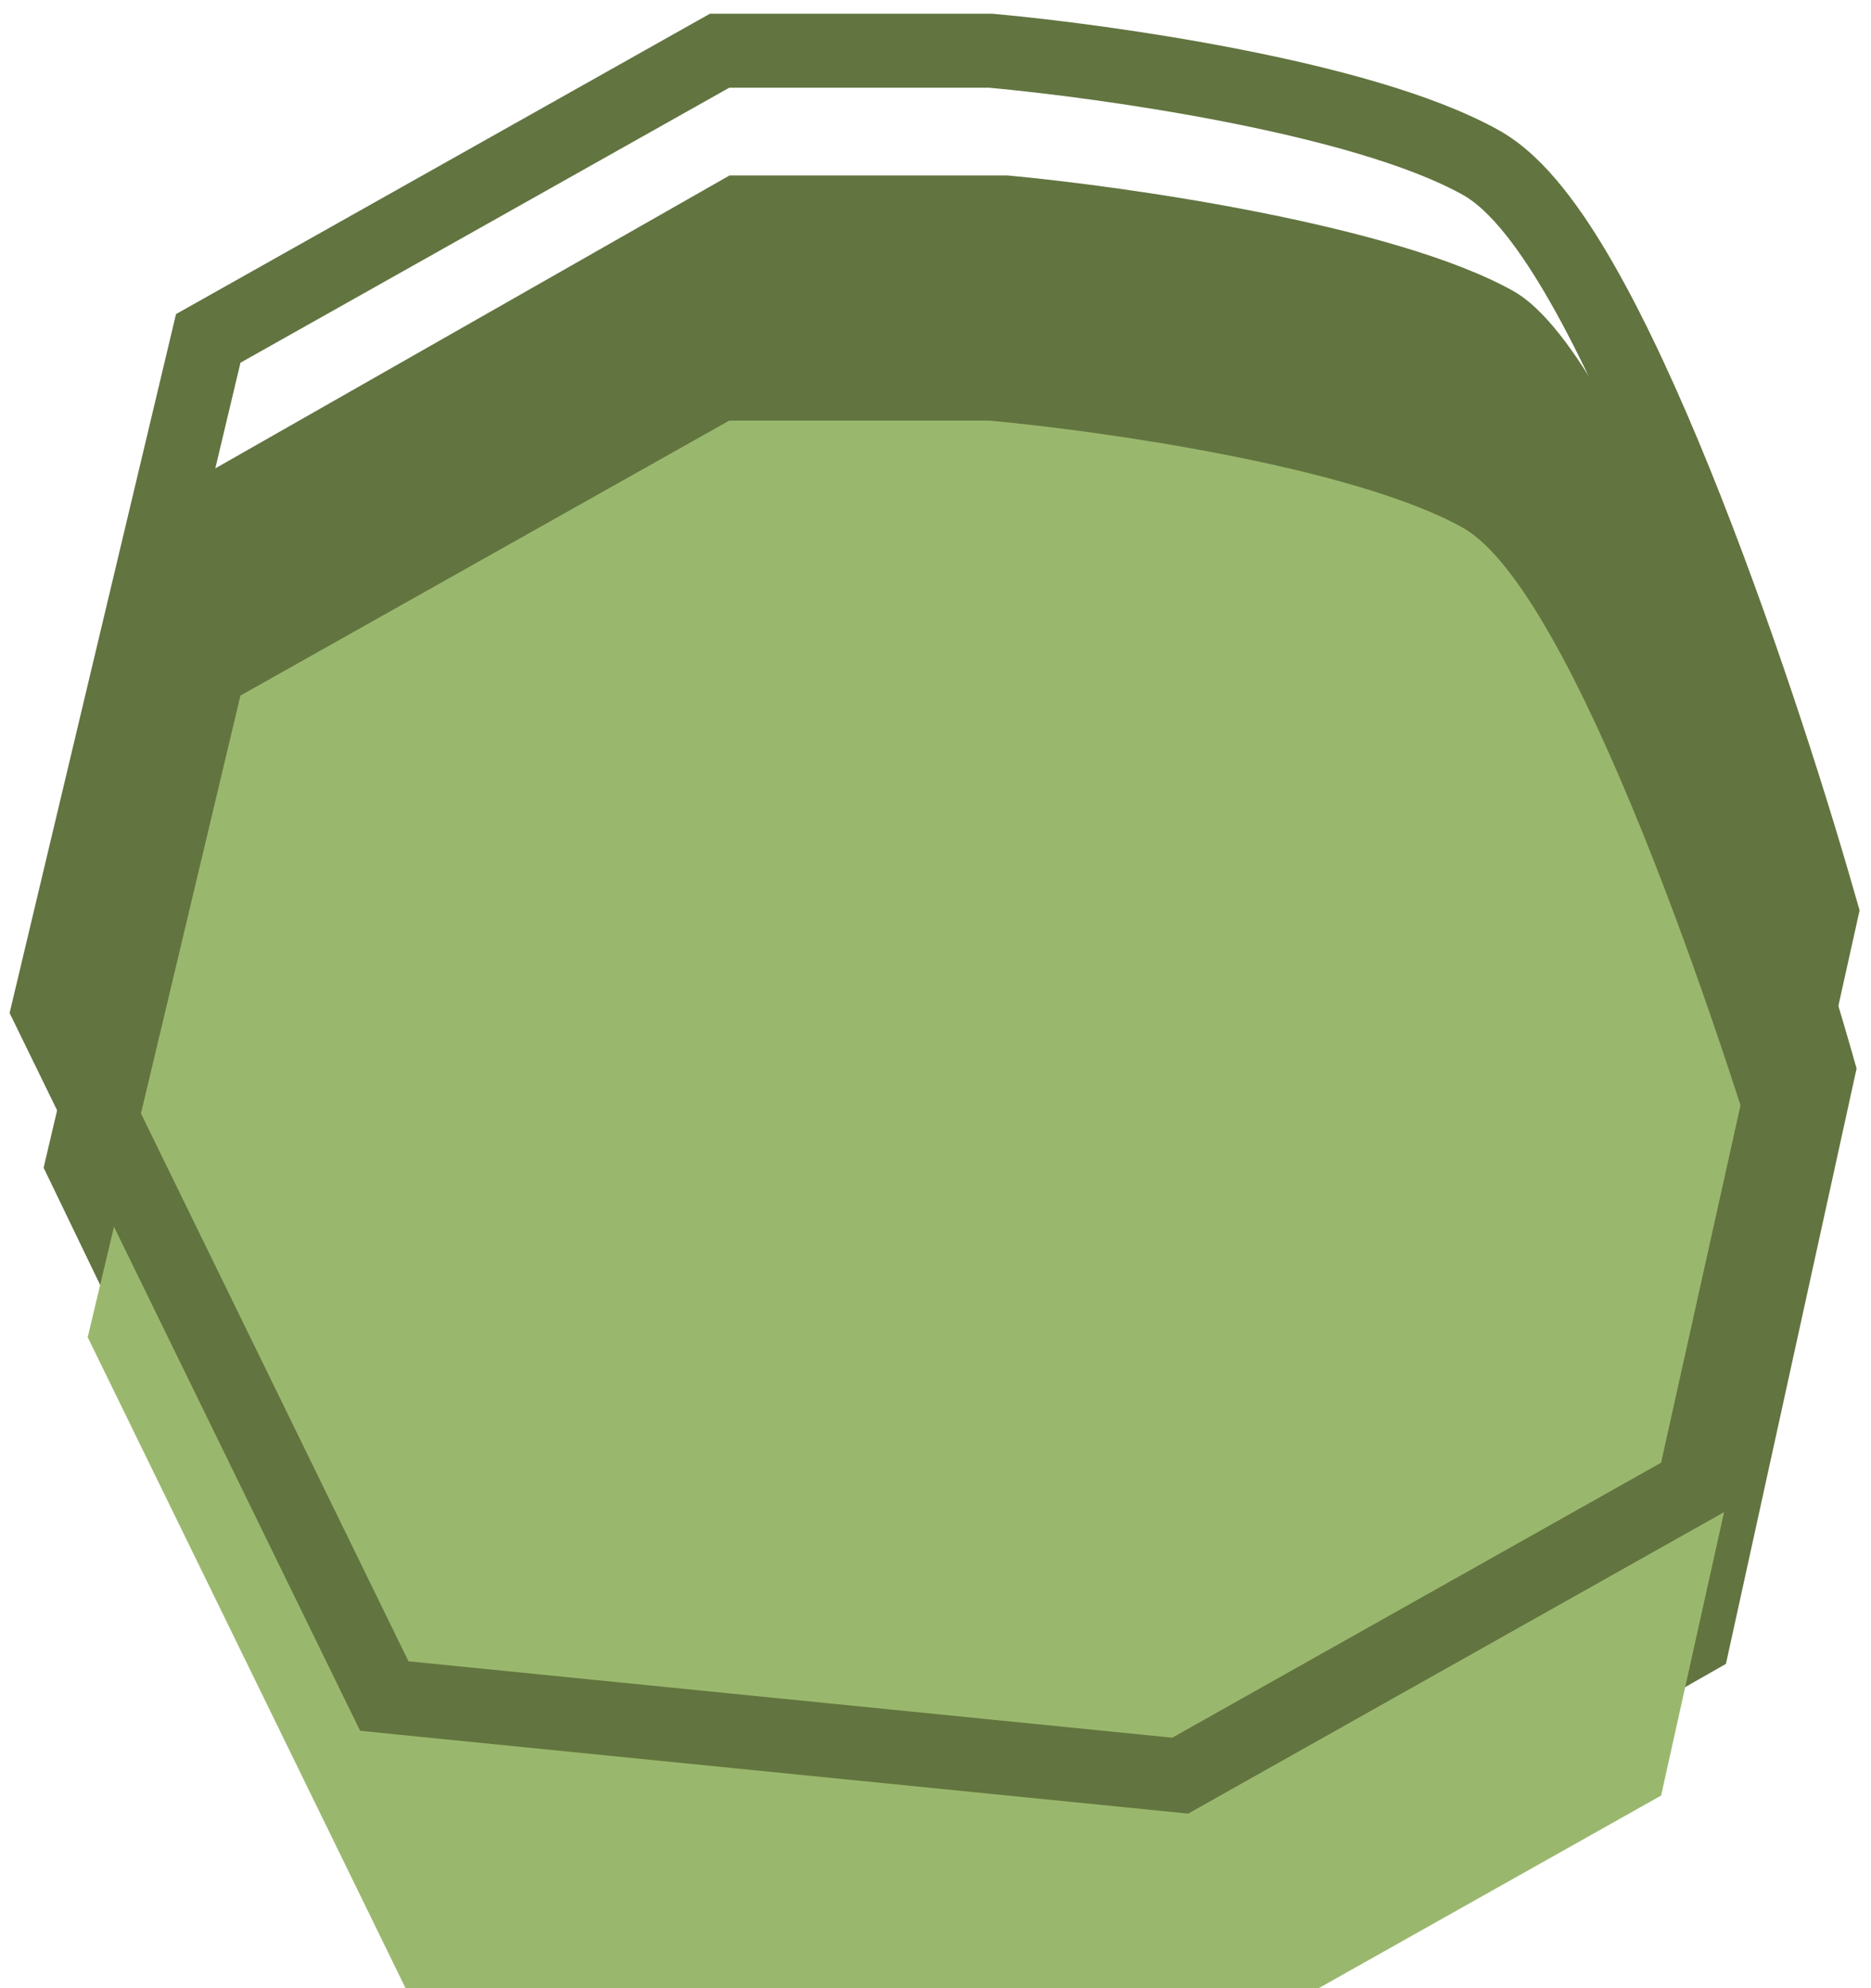 <svg width="64" height="68" viewBox="0 0 64 68" fill="none" xmlns="http://www.w3.org/2000/svg">
<path d="M1.492 39.939L7.079 16.182L24.957 6H34.455C38.552 6.377 47.752 7.697 51.775 9.96C55.797 12.222 61.273 28.626 63.507 36.545L59.038 56.908L41.16 67.09L13.225 64.261L1.492 39.939Z" fill="#627440"/>
<g filter="url(#filter0_ii_2130_9442)">
<path d="M3 34.351L8.225 12.405L24.946 3H33.829C37.661 3.348 46.265 4.568 50.027 6.658C53.789 8.748 58.91 23.901 61 31.216L56.82 50.027L40.099 59.432L13.973 56.82L3 34.351Z" fill="#9AB86D"/>
</g>
<path d="M7.605 11.303L7.123 11.574L6.995 12.112L1.769 34.058L1.664 34.499L1.863 34.907L12.836 57.375L13.146 58.008L13.847 58.079L39.973 60.691L40.371 60.731L40.719 60.535L57.44 51.13L57.932 50.853L58.055 50.301L62.235 31.491L62.305 31.177L62.216 30.869C61.163 27.182 59.346 21.52 57.313 16.502C56.297 13.996 55.215 11.62 54.134 9.722C53.593 8.773 53.04 7.92 52.48 7.222C51.931 6.537 51.319 5.928 50.641 5.552C48.57 4.401 45.303 3.545 42.198 2.934C39.049 2.315 35.896 1.918 33.943 1.74L33.886 1.735H33.829H24.946H24.615L24.326 1.897L7.605 11.303Z" stroke="#627440" stroke-width="2.53"/>
<defs>
<filter id="filter0_ii_2130_9442" x="0.329" y="0.47" width="63.28" height="69.15" filterUnits="userSpaceOnUse" color-interpolation-filters="sRGB">
<feFlood flood-opacity="0" result="BackgroundImageFix"/>
<feBlend mode="normal" in="SourceGraphic" in2="BackgroundImageFix" result="shape"/>
<feColorMatrix in="SourceAlpha" type="matrix" values="0 0 0 0 0 0 0 0 0 0 0 0 0 0 0 0 0 0 127 0" result="hardAlpha"/>
<feOffset dy="7.59"/>
<feGaussianBlur stdDeviation="5.06"/>
<feComposite in2="hardAlpha" operator="arithmetic" k2="-1" k3="1"/>
<feColorMatrix type="matrix" values="0 0 0 0 0.779 0 0 0 0 0.91 0 0 0 0 0.582 0 0 0 1 0"/>
<feBlend mode="normal" in2="shape" result="effect1_innerShadow_2130_9442"/>
<feColorMatrix in="SourceAlpha" type="matrix" values="0 0 0 0 0 0 0 0 0 0 0 0 0 0 0 0 0 0 127 0" result="hardAlpha"/>
<feOffset dy="3.795"/>
<feGaussianBlur stdDeviation="0.633"/>
<feComposite in2="hardAlpha" operator="arithmetic" k2="-1" k3="1"/>
<feColorMatrix type="matrix" values="0 0 0 0 0.894 0 0 0 0 0.945 0 0 0 0 0.682 0 0 0 1 0"/>
<feBlend mode="normal" in2="effect1_innerShadow_2130_9442" result="effect2_innerShadow_2130_9442"/>
</filter>
</defs>
</svg>
